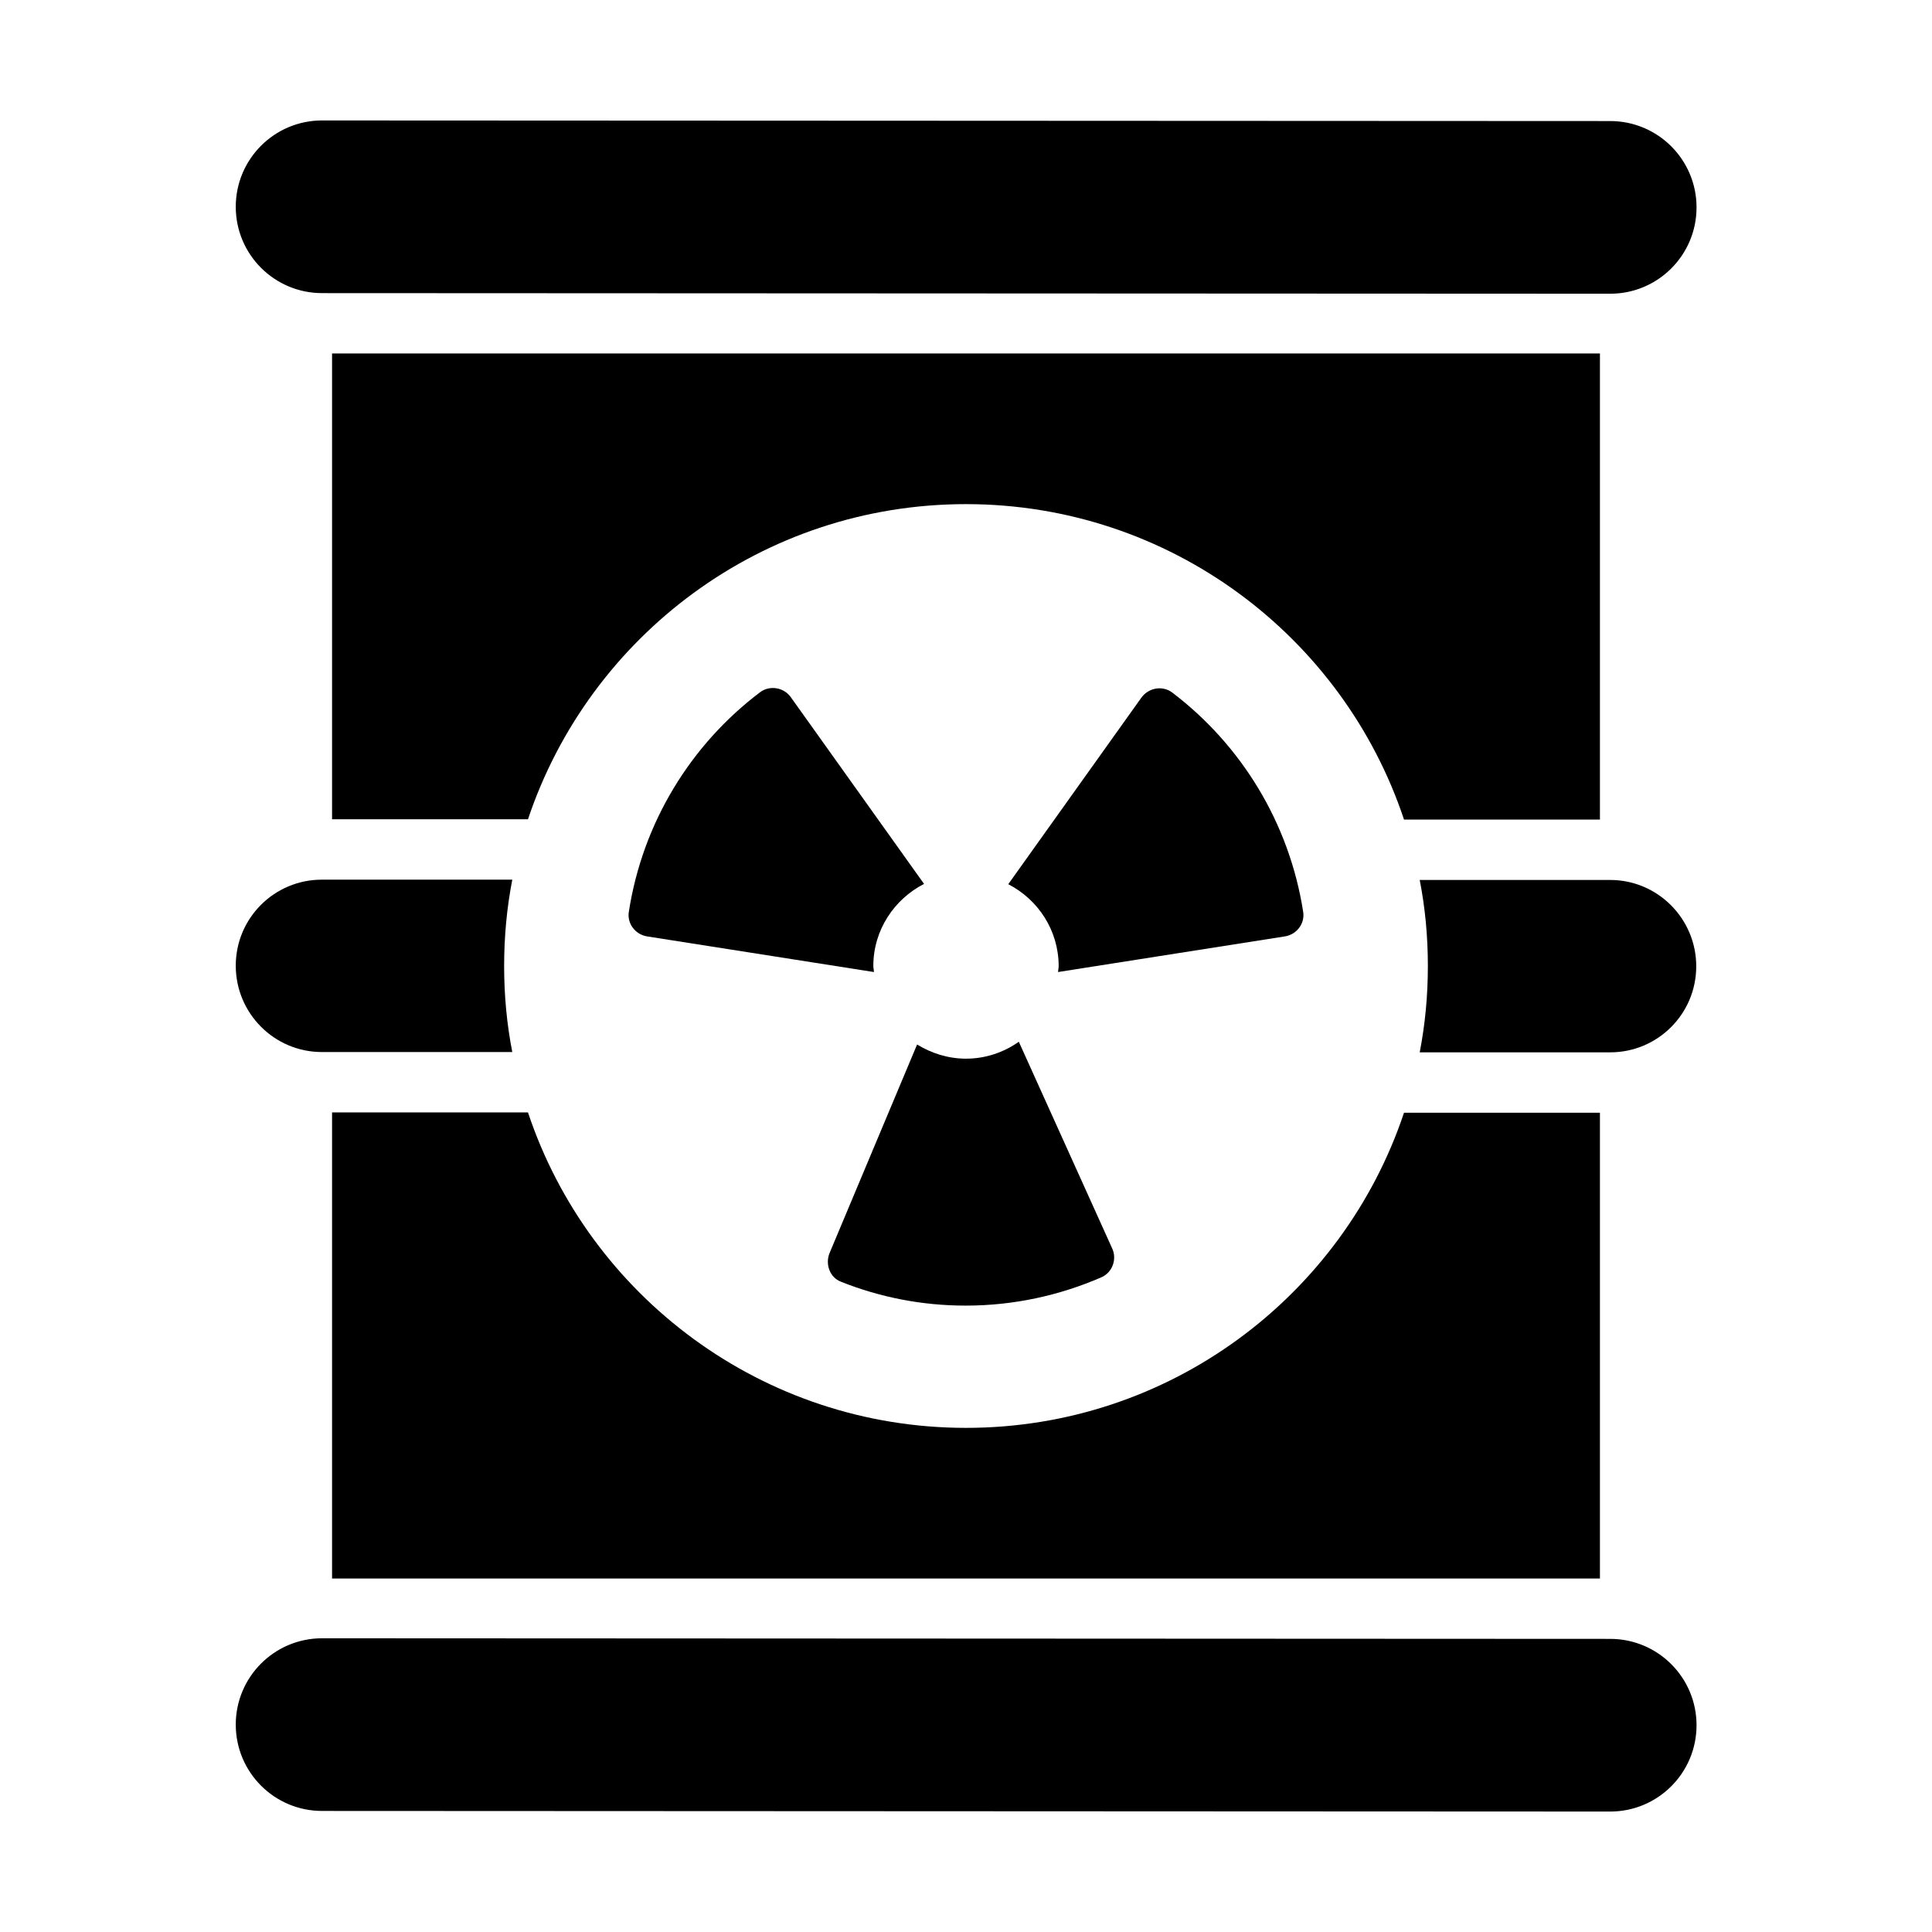 <?xml version="1.0" encoding="UTF-8"?><svg id="Glyph" xmlns="http://www.w3.org/2000/svg" viewBox="0 0 64 64"><defs><style>.cls-1{stroke-width:0px;}</style></defs><path class="cls-1" d="m16.97,29.14c-.18.93-.27,1.88-.27,2.86s.09,1.93.27,2.85h-6.31c-1.57,0-2.85-1.28-2.85-2.86s1.28-2.85,2.85-2.85h6.31Z"/><path class="cls-1" d="m56.19,32.01c0,1.58-1.28,2.85-2.85,2.85h-6.31c.18-.93.27-1.88.27-2.86s-.09-1.93-.27-2.85h6.31c1.57,0,2.85,1.28,2.85,2.86Z"/><path class="cls-1" d="m53.34,4.01l-42.67-.02c-1.58,0-2.86,1.28-2.86,2.86s1.28,2.86,2.86,2.86l42.67.02c1.58,0,2.86-1.28,2.86-2.86s-1.28-2.86-2.86-2.86Z"/><path class="cls-1" d="m53,11.72v15.43h-6.49c-2.02-6.07-7.76-10.45-14.51-10.45s-12.48,4.37-14.51,10.44h-6.49v-15.43h42Z"/><path class="cls-1" d="m53,36.86v15.43H11v-15.44h6.49c2.02,6.07,7.76,10.45,14.51,10.45s12.48-4.37,14.51-10.44h6.49Z"/><path class="cls-1" d="m53.34,54.29l-42.67-.02c-1.58,0-2.86,1.28-2.86,2.86s1.28,2.86,2.86,2.86l42.67.02c1.58,0,2.86-1.28,2.86-2.86s-1.28-2.86-2.86-2.86Z"/><path class="cls-1" d="m35.07,32c0,.07-.02.14-.02.2l7.51-1.18c.39-.06.67-.42.61-.81-.46-2.96-2.06-5.54-4.34-7.27-.32-.24-.78-.16-1.02.17l-4.41,6.18c.99.51,1.67,1.53,1.67,2.72Z"/><path class="cls-1" d="m33.75,34.51c-.5.35-1.1.56-1.75.56-.59,0-1.15-.18-1.62-.47l-2.9,6.91c-.15.37.01.81.38.95,1.28.51,2.67.79,4.13.79,1.6,0,3.12-.34,4.5-.94.36-.16.52-.6.35-.96l-3.09-6.84Z"/><path class="cls-1" d="m28.93,32c0-1.19.69-2.21,1.68-2.72l-4.41-6.18c-.23-.33-.7-.41-1.02-.17-2.29,1.73-3.89,4.31-4.35,7.28-.06.39.22.75.61.81l7.51,1.18c0-.07-.02-.13-.02-.2Z"/></svg>